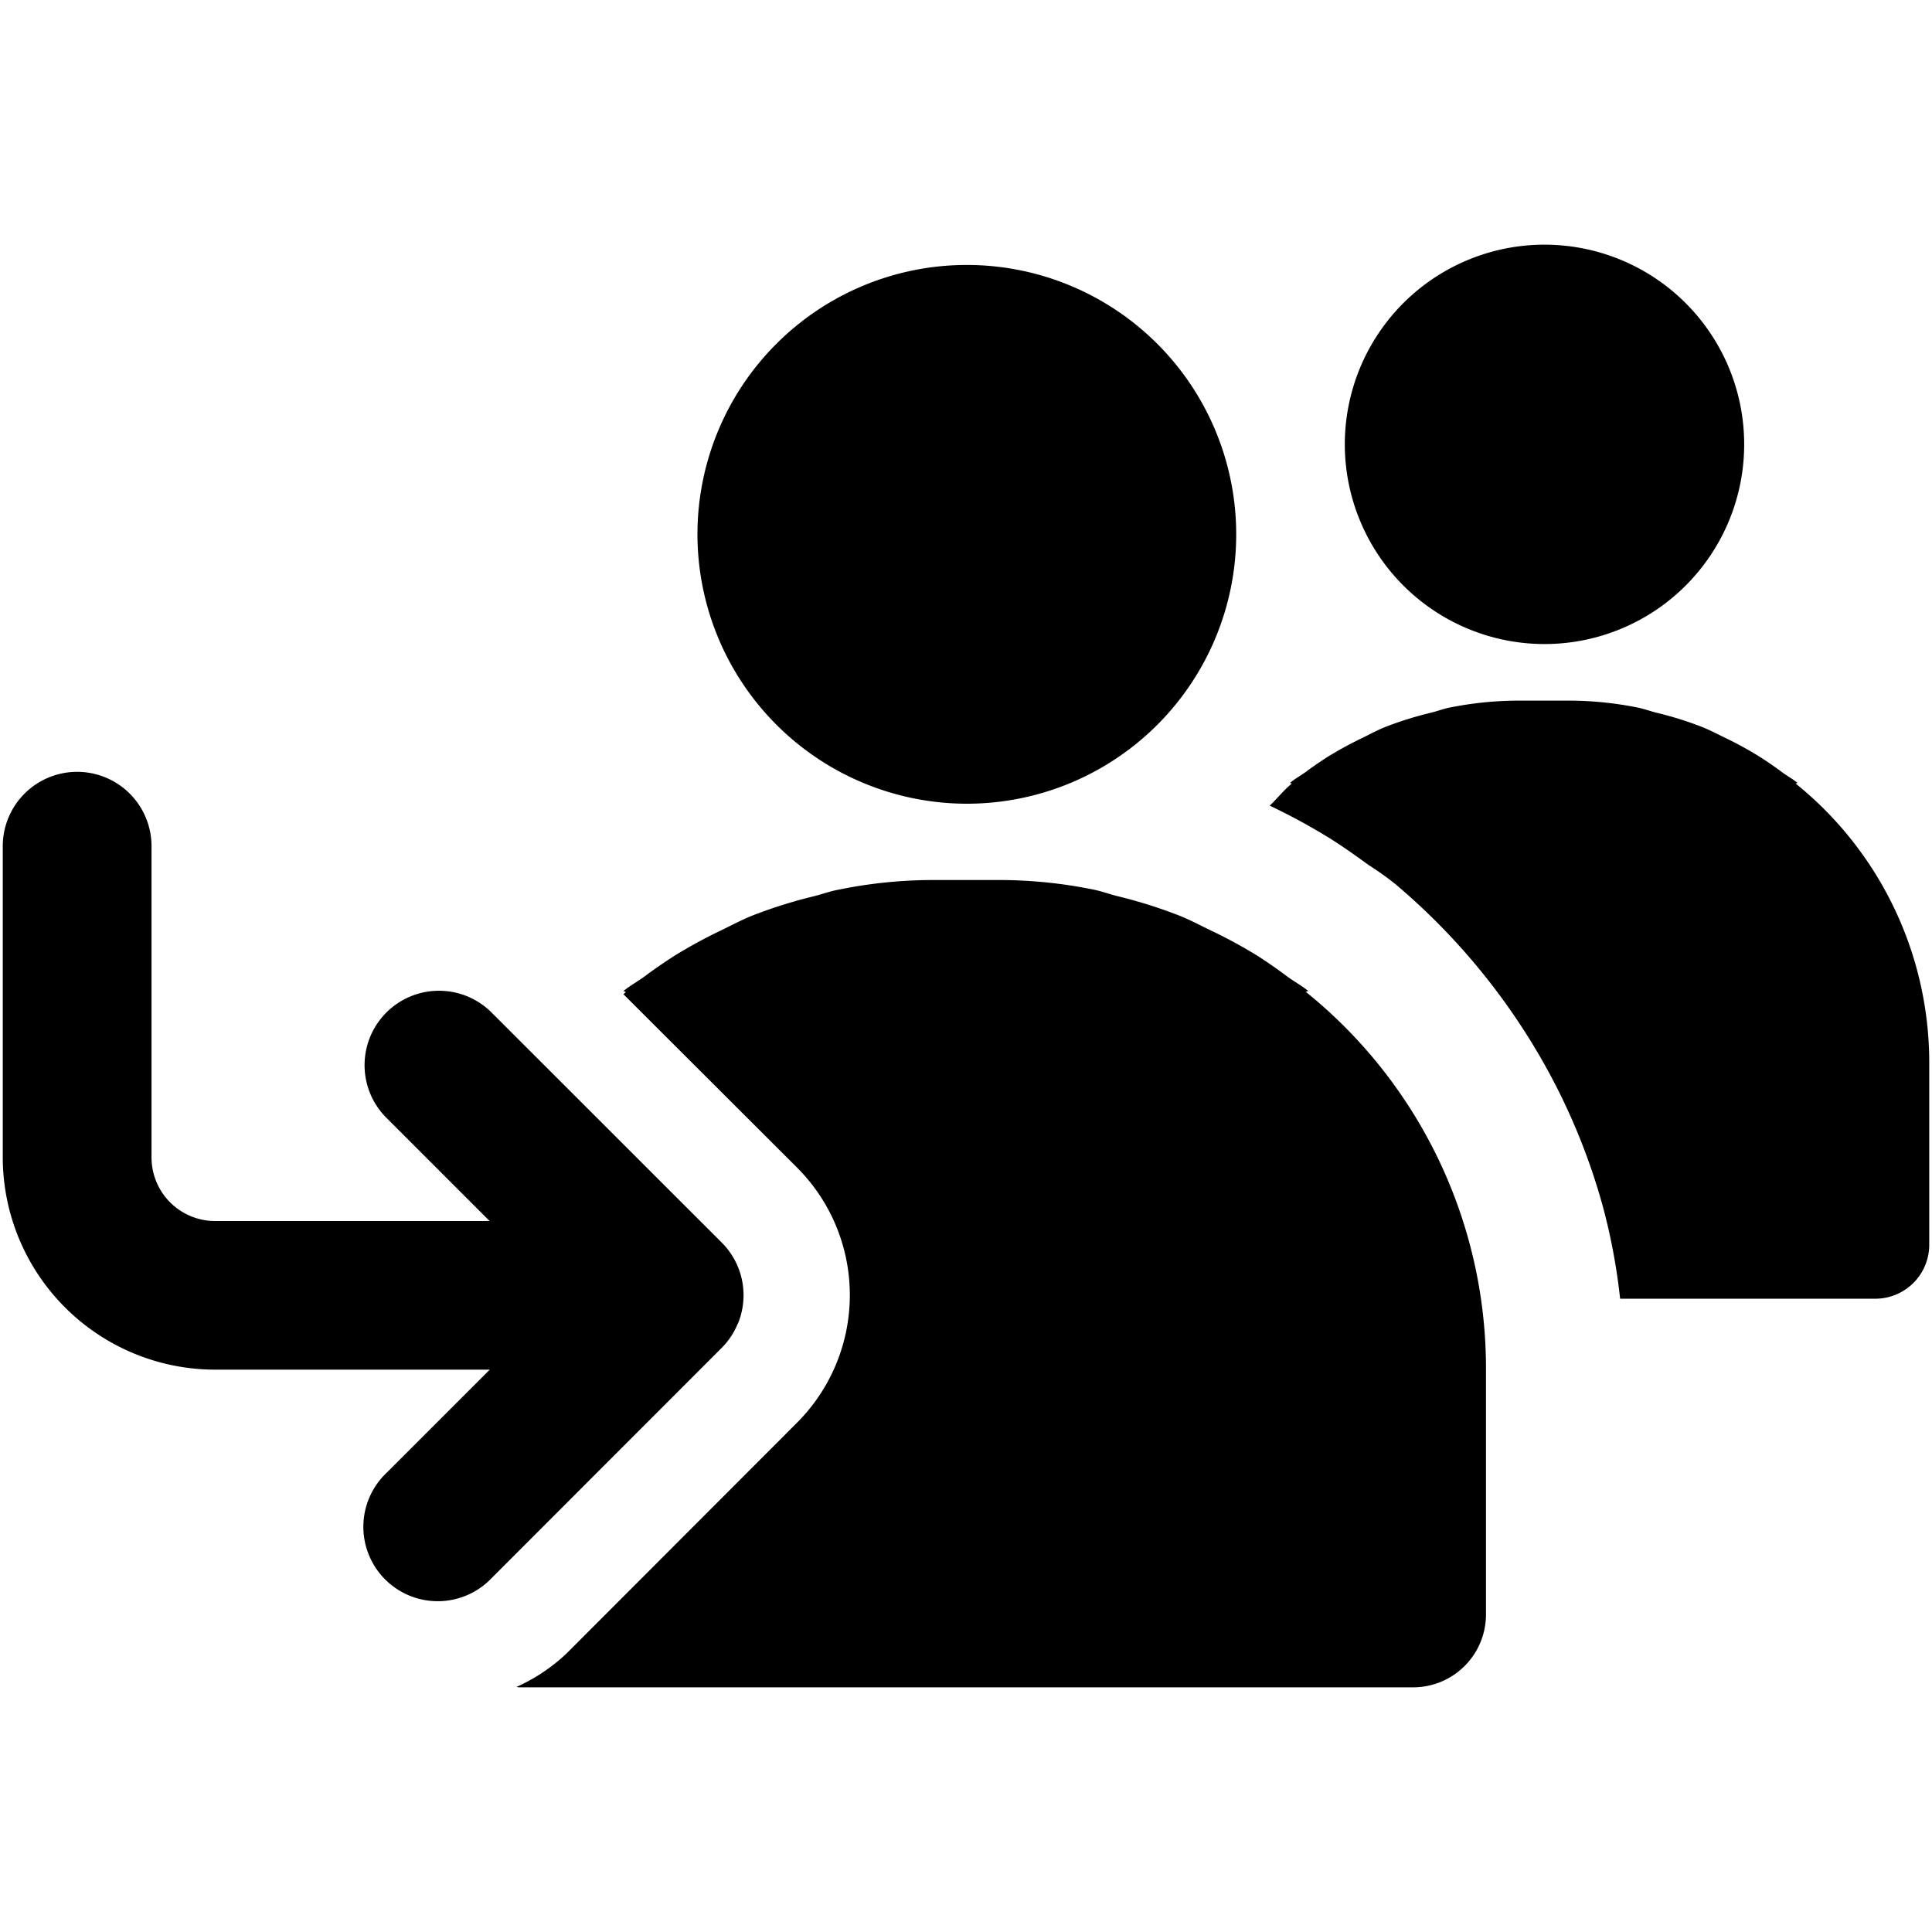 <svg data-tags="route to team,arrow,users" xmlns="http://www.w3.org/2000/svg" viewBox="0 0 14 14"><path d="M11.192 4.667a1.447 1.447 0 10-1.447-1.446 1.448 1.448 0 001.447 1.446zm1.82 1.011l.013-.005c-.036-.03-.078-.052-.115-.08a2.621 2.621 0 00-.16-.11 2.63 2.63 0 00-.252-.138c-.056-.027-.11-.056-.169-.079a2.558 2.558 0 00-.328-.102c-.044-.011-.086-.027-.13-.036a2.537 2.537 0 00-.493-.051h-.383a2.537 2.537 0 00-.493.051c-.045.009-.086.025-.13.036a2.576 2.576 0 00-.329.102c-.058.023-.112.052-.168.08a2.637 2.637 0 00-.252.137 2.586 2.586 0 00-.16.11c-.038.028-.08.05-.115.08l.013.005c-.059.048-.105.108-.16.16a4.59 4.59 0 01.444.242c.092.059.182.122.272.188a2.192 2.192 0 01.195.139 4.756 4.756 0 011.057 1.266 4.595 4.595 0 01.446 1.07 4.388 4.388 0 01.125.668h1.848a.391.391 0 00.392-.391V7.688a2.597 2.597 0 00-.968-2.01zM9.48 7.181c-.049-.04-.105-.07-.155-.107a3.53 3.53 0 00-.216-.15 3.57 3.57 0 00-.34-.184c-.076-.037-.15-.076-.228-.107a3.462 3.462 0 00-.443-.139c-.06-.015-.115-.036-.176-.048a3.426 3.426 0 00-.665-.069h-.516a3.425 3.425 0 00-.665.07c-.06.011-.117.032-.176.047a3.477 3.477 0 00-.444.139c-.078.031-.151.07-.227.107a3.565 3.565 0 00-.34.185 3.556 3.556 0 00-.216.149c-.05.037-.106.067-.155.107l.017.007-.017.017L5.775 8.46a1.306 1.306 0 01.282.42 1.309 1.309 0 01-.282 1.43l-1.668 1.67a1.3 1.3 0 01-.364.244l.015.003h6.482a.528.528 0 00.528-.528V9.9a3.504 3.504 0 00-1.306-2.713z"/><path d="M5.347 9.592a.54.54 0 00-.116-.587L3.562 7.337A.539.539 0 002.8 8.1l.748.748H1.56a.461.461 0 01-.462-.46V6.132a.539.539 0 00-1.078 0v2.255a1.54 1.54 0 001.54 1.538h1.989l-.748.748a.539.539 0 10.762.762L5.23 9.767a.538.538 0 00.116-.175zm1.659-3.768a1.952 1.952 0 10-1.952-1.952 1.954 1.954 0 001.952 1.952z"/></svg>